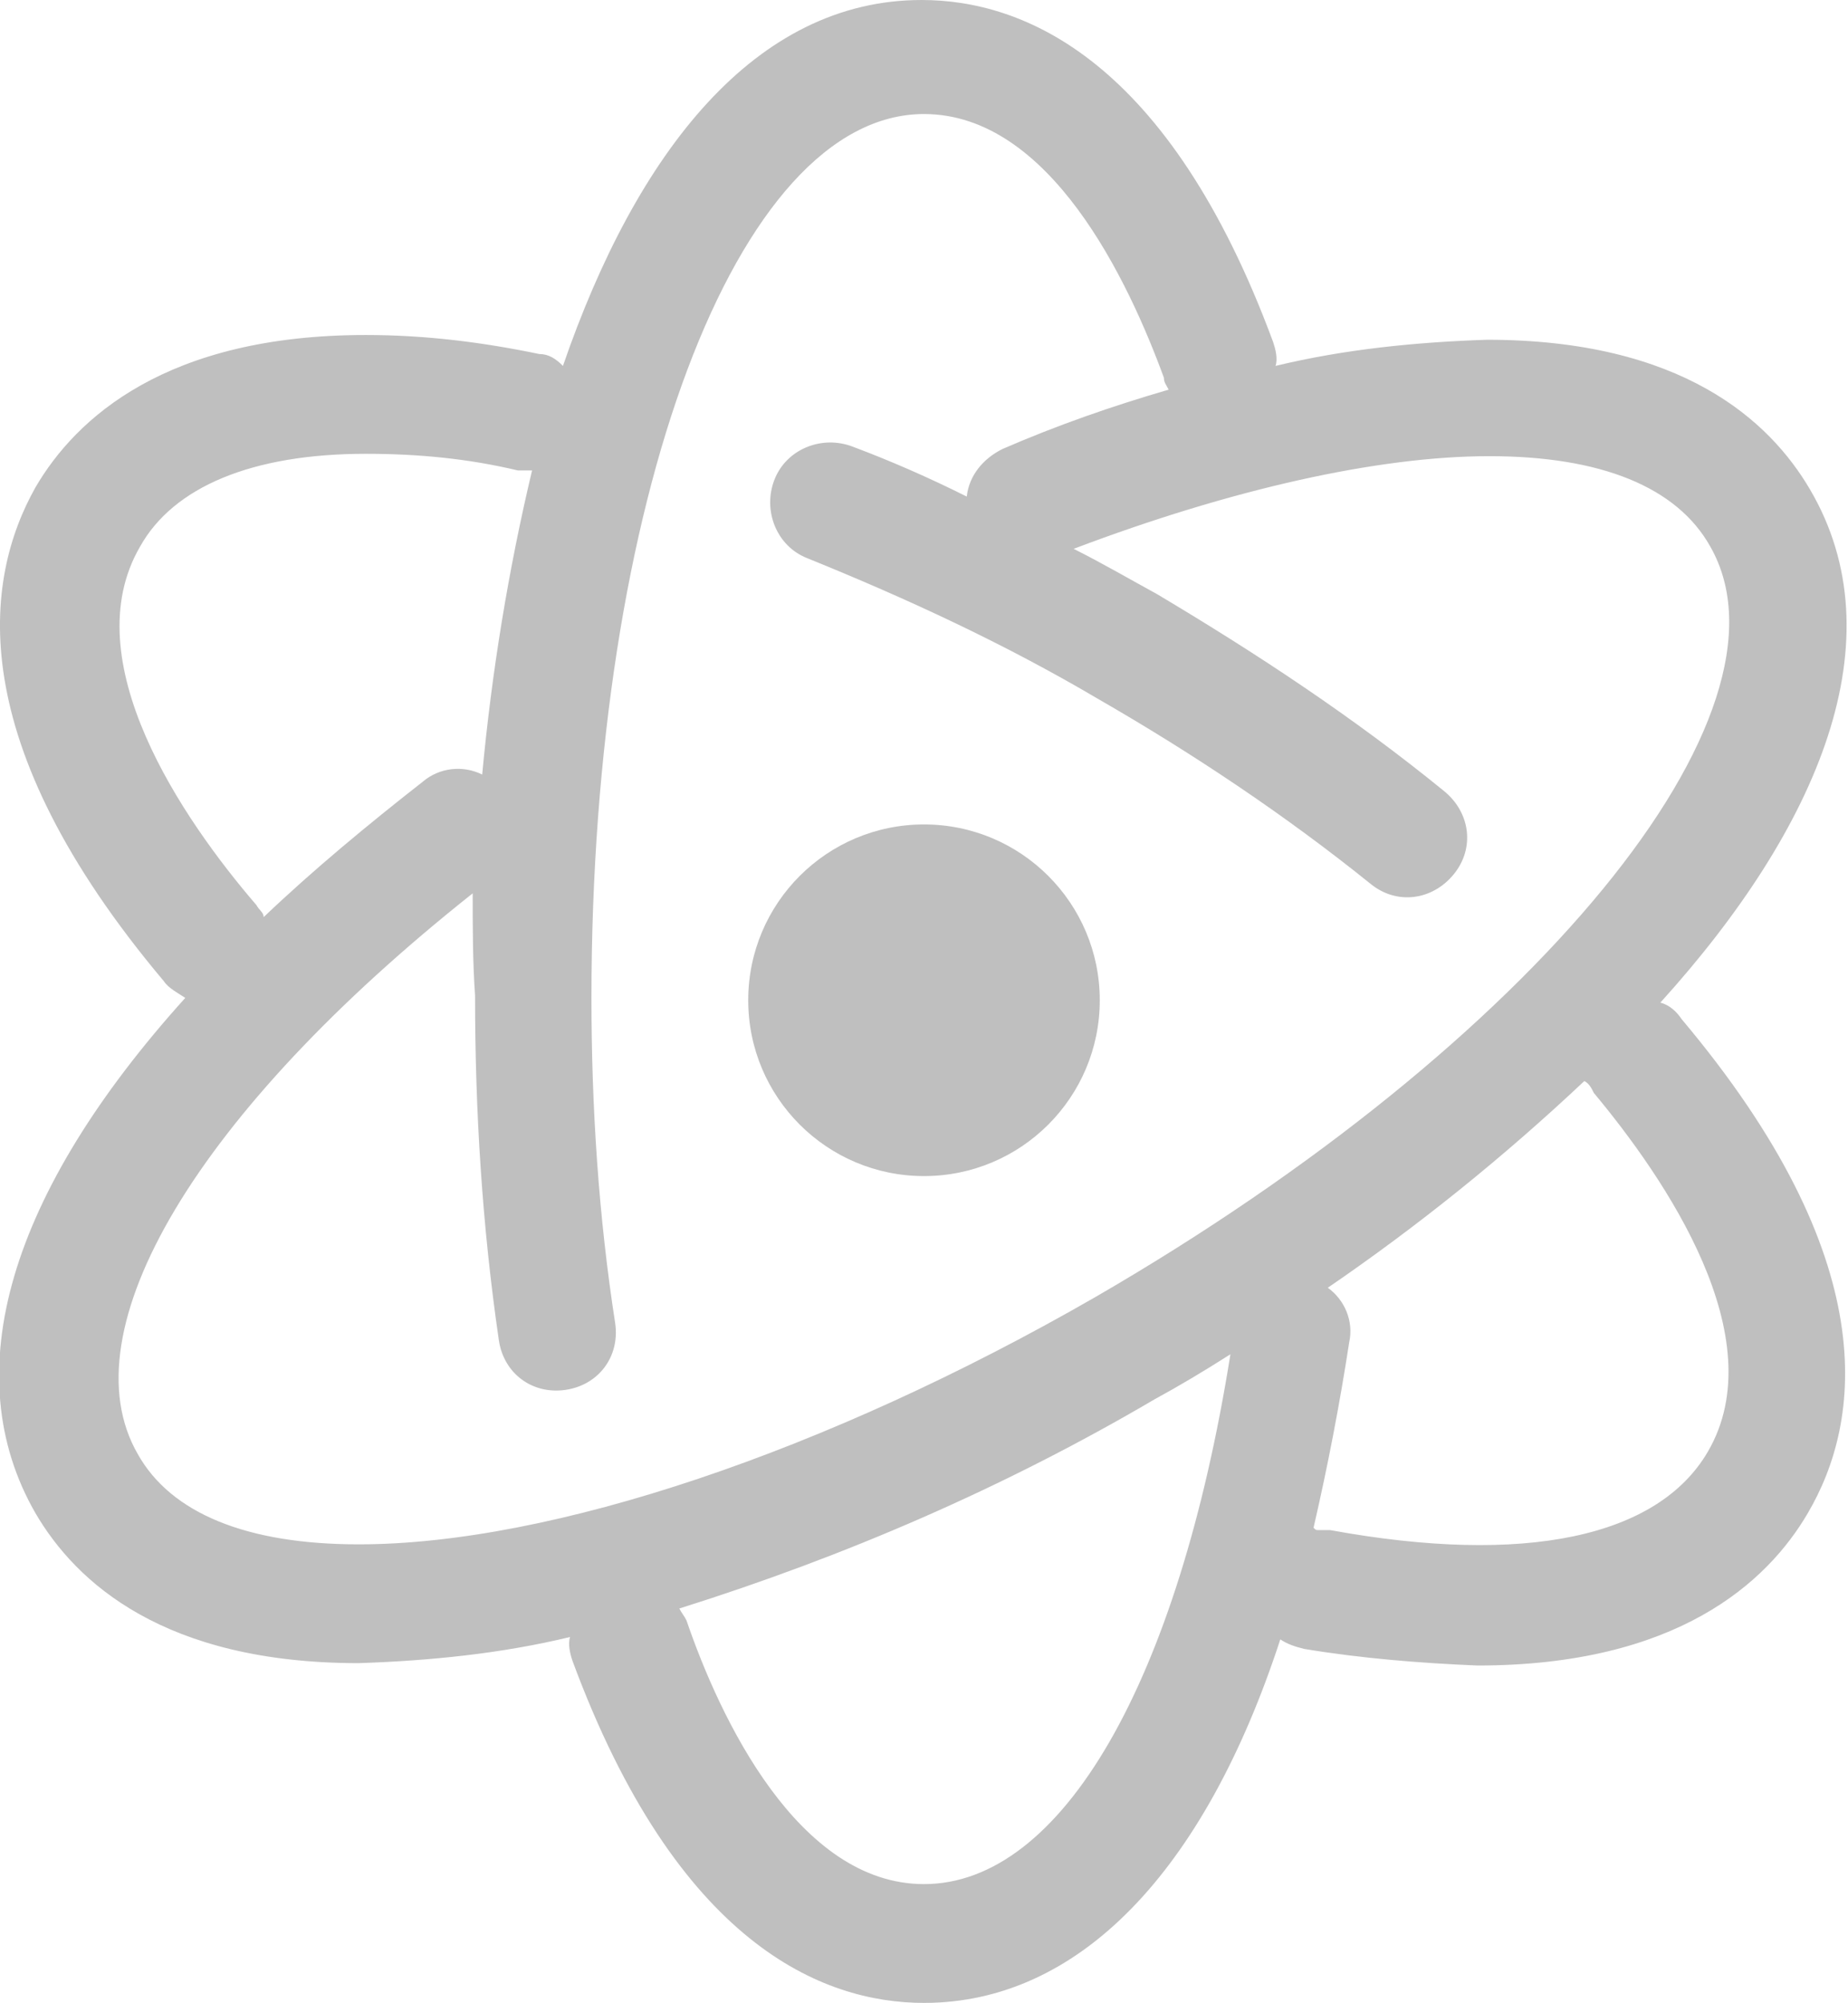 <?xml version="1.0" encoding="utf-8"?>
<!-- Generator: Adobe Illustrator 21.1.0, SVG Export Plug-In . SVG Version: 6.00 Build 0)  -->
<svg version="1.1" id="Layer_1" xmlns="http://www.w3.org/2000/svg" xmlns:xlink="http://www.w3.org/1999/xlink" x="0px" y="0px"
	 viewBox="0 0 77.8 84.3" style="enable-background:new 0 0 77.8 84.3;" xml:space="preserve">
<style type="text/css">
	.st0{fill:#BFBFBF;}
</style>
<title>Asset 1</title>
<g id="Layer_2">
	<g id="Layer_1-2">
		<path class="st0" d="M38.9,84.3c-4.3,0-10.4-2.5-14.8-14.4c-0.1-0.3-0.2-0.7-0.1-1c-2.9,0.7-5.9,1-8.9,1.1
			c-8.2,0-11.9-3.4-13.6-6.3C-1.9,57.8,0.4,50.2,7.8,42c-0.3-0.2-0.7-0.4-0.9-0.7c-8.5-10.1-7.6-16.9-5.4-20.8
			c1.7-2.9,5.5-6.4,13.9-6.4c2.5,0,4.9,0.3,7.3,0.8c0.4,0,0.7,0.2,1,0.5C26.8,6.4,31.8,0,38.8,0c4.3,0,10.4,2.5,14.8,14.4
			c0.1,0.3,0.2,0.7,0.1,1c2.9-0.7,5.9-1,8.9-1.1c8.2,0,11.9,3.4,13.6,6.3c3.7,6.3,0.4,14.2-6.3,21.6c0.4,0.1,0.7,0.4,0.9,0.7
			c8.5,10.1,7.6,16.9,5.3,20.8c-1.7,2.9-5.5,6.4-13.9,6.4c-2.4-0.1-4.9-0.3-7.3-0.7c-0.4-0.1-0.7-0.2-1-0.4
			C50.7,78.8,45.4,84.3,38.9,84.3z M28.6,67.7c0.1,0.2,0.2,0.3,0.3,0.5c1.4,4.1,4.7,11.1,10,11.1c5.8,0,10.7-8.5,12.9-22.3
			c-1.1,0.7-2.1,1.3-3.2,1.9C42.3,62.6,35.6,65.5,28.6,67.7z M55.5,64.4H56c8.2,1.5,13.8,0.3,15.9-3.3c2.8-4.8-1.8-11.5-4.8-15.1
			c-0.1-0.2-0.2-0.4-0.4-0.5c-3.4,3.2-7,6.1-10.8,8.7c0.7,0.5,1.1,1.4,0.9,2.3c-0.4,2.6-0.9,5.2-1.5,7.8
			C55.4,64.4,55.4,64.4,55.5,64.4z M19.9,37.6C8.3,46.8,2.8,56,5.8,61.2c1.4,2.5,4.6,3.8,9.3,3.8c8.1,0,19.7-3.9,31-10.4
			C64.6,43.9,76,30,72,23c-1.4-2.5-4.6-3.8-9.3-3.8s-10.9,1.4-17.5,3.9c1.2,0.6,2.4,1.3,3.5,1.9c4.2,2.5,8.3,5.2,12.1,8.3
			c1.1,0.9,1.3,2.4,0.4,3.5s-2.4,1.3-3.5,0.4l0,0c-3.6-2.9-7.5-5.5-11.5-7.8c-3.9-2.3-8-4.2-12.2-5.9c-1.3-0.5-1.9-2-1.4-3.3
			s2-1.9,3.3-1.4l0,0c1.6,0.6,3.2,1.3,4.8,2.1c0.1-0.9,0.7-1.6,1.5-2c2.3-1,4.6-1.8,7-2.5c-0.1-0.2-0.2-0.3-0.2-0.5
			c-1.5-4.1-4.8-11.1-10.1-11.1c-7.9,0-14,16.3-14,37.2c0,4.6,0.3,9.2,1,13.7c0.2,1.4-0.7,2.6-2.1,2.8s-2.6-0.7-2.8-2.1
			c-0.7-4.8-1-9.6-1-14.5C19.9,40.5,19.9,39,19.9,37.6z M15.4,19.1c-4.8,0-8.1,1.4-9.5,3.9c-2.8,4.8,1.8,11.5,4.9,15.1
			c0.1,0.2,0.3,0.3,0.3,0.5c2.1-2,4.4-3.9,6.7-5.7c0.7-0.6,1.7-0.7,2.5-0.3c0.4-4.3,1.1-8.6,2.1-12.8h-0.6
			C19.7,19.3,17.6,19.1,15.4,19.1z"/>
		<circle class="st0" cx="38.9" cy="42.1" r="7.4"/>
	</g>
</g>
</svg>
